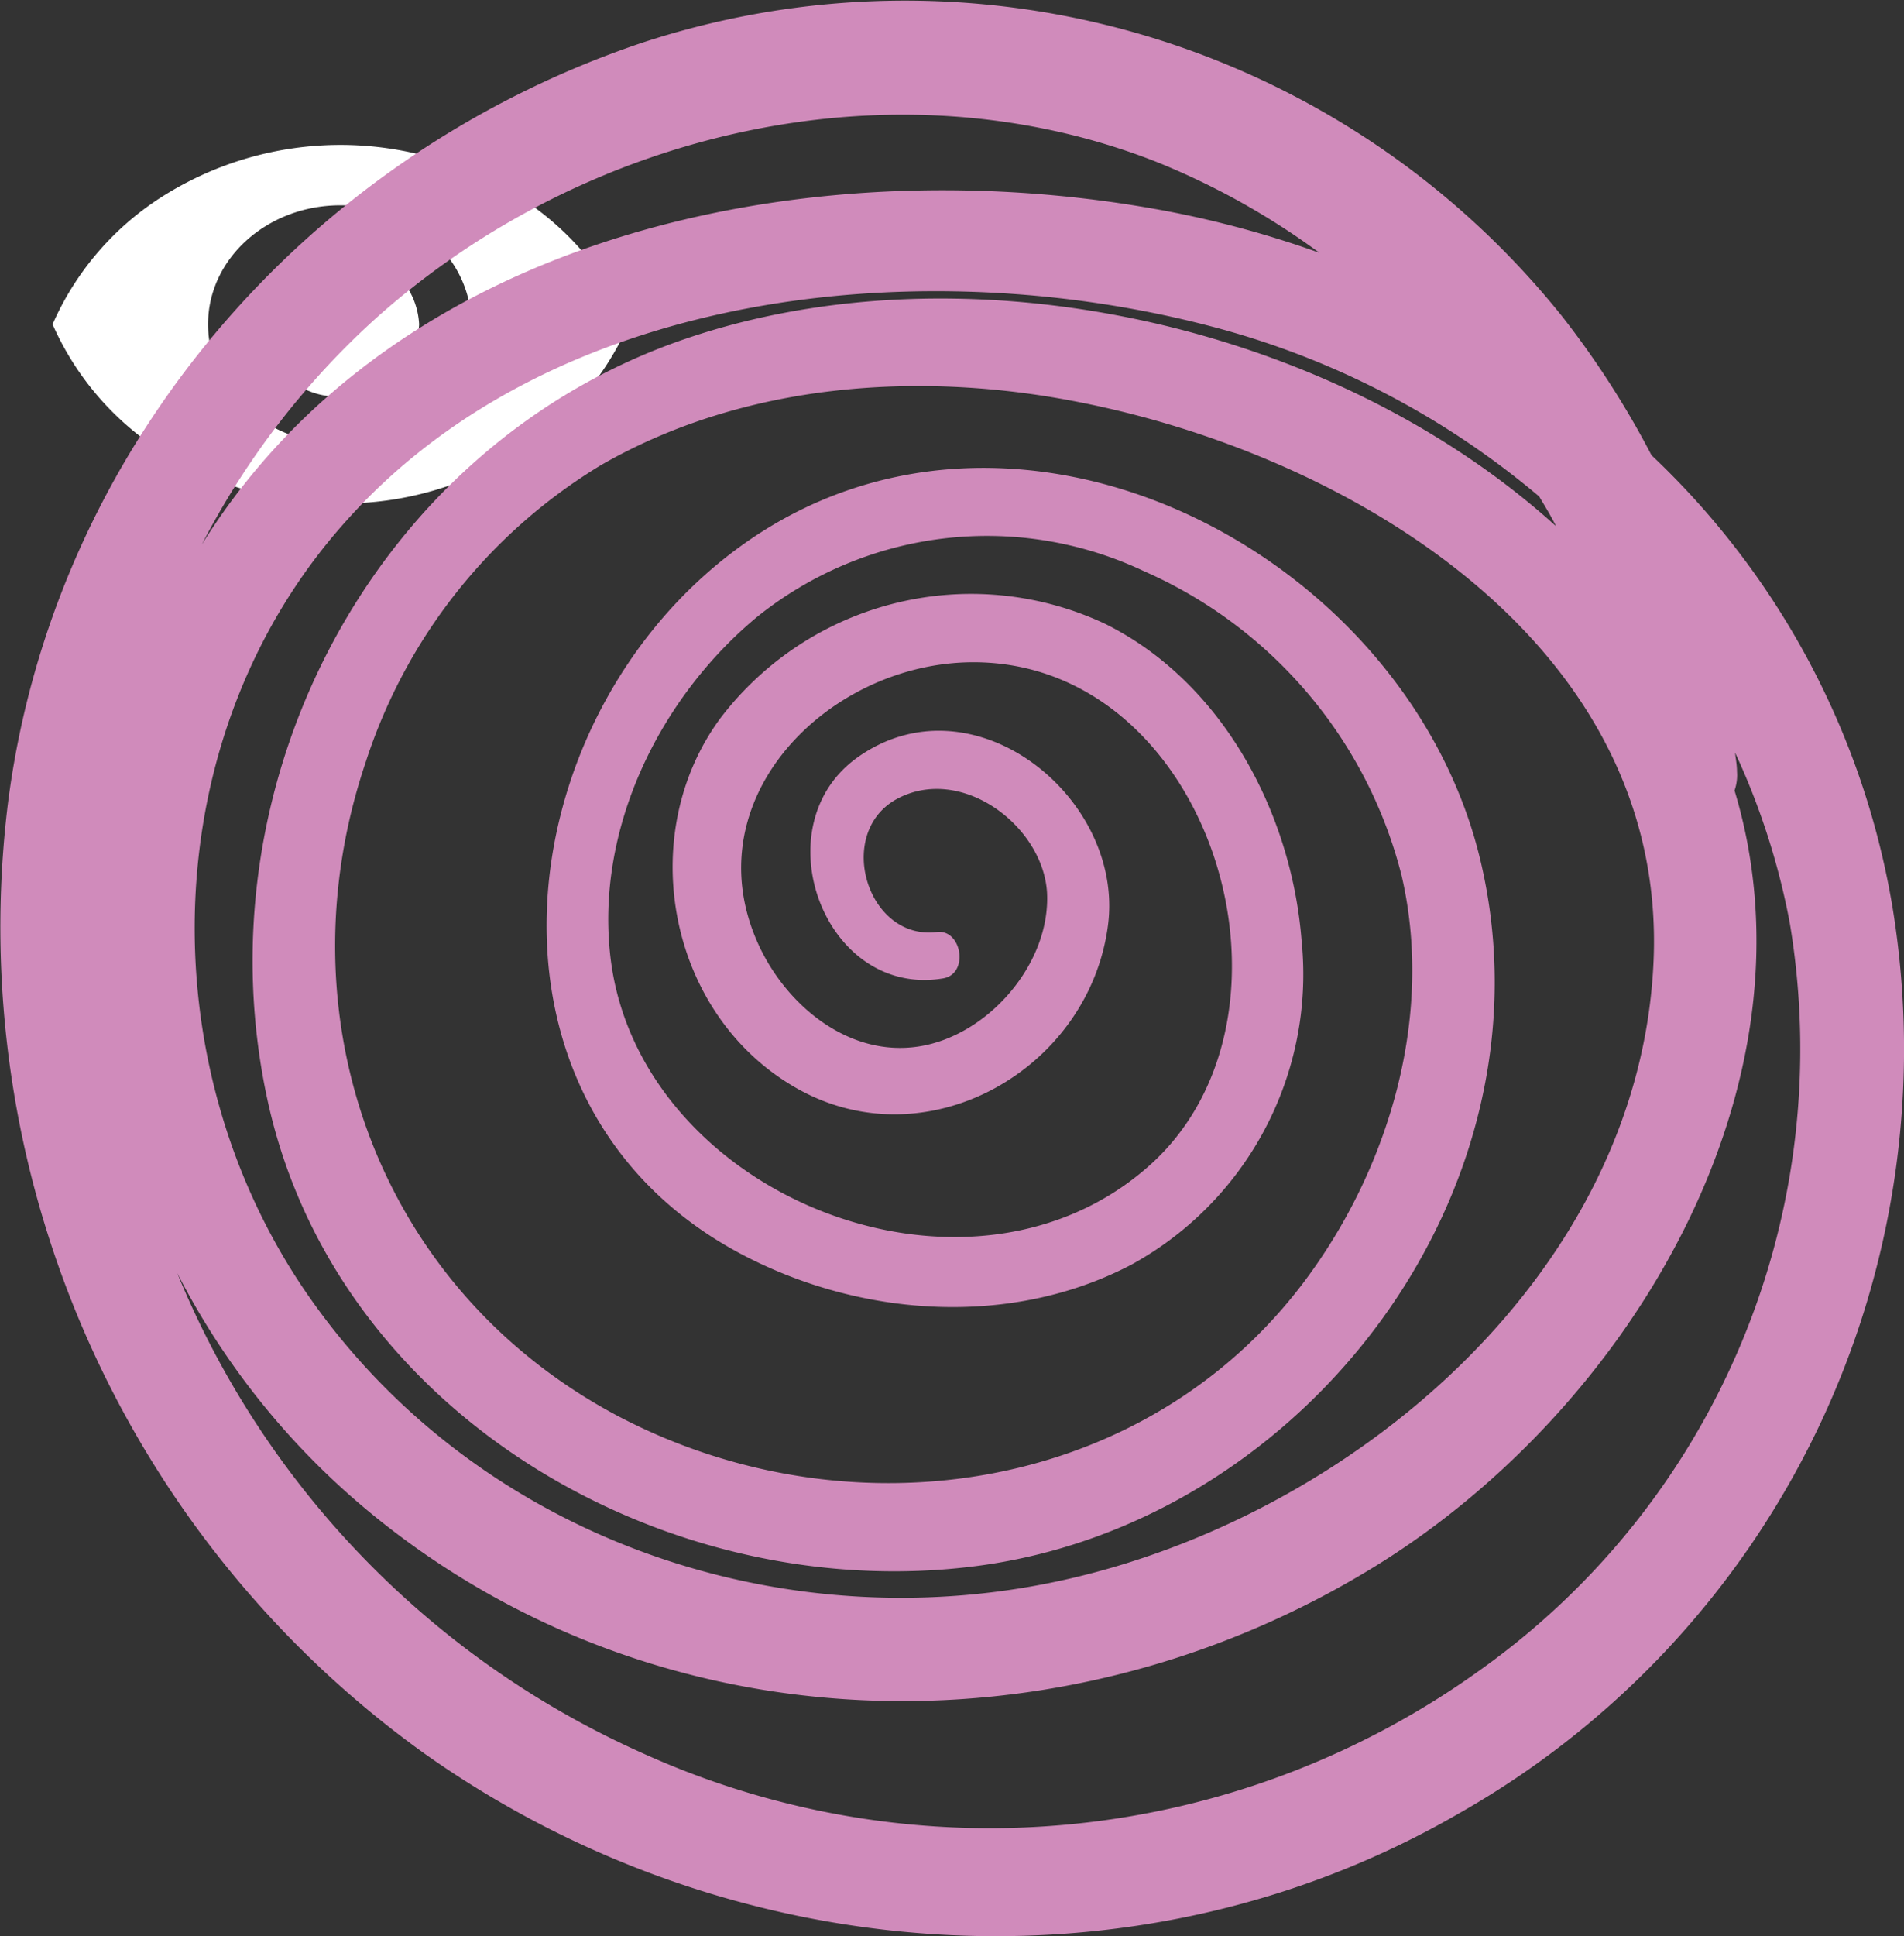<svg id="Calque_1" data-name="Calque 1" xmlns="http://www.w3.org/2000/svg" viewBox="0 0 100.67 102.33"><rect x="0" y="0" width="100.67" height="102.33" fill="#333333" stroke="none"/><defs><style>.cls-1{fill:#fff;}.cls-2{fill:#d08bbb;}</style></defs><path id="_Color" data-name=" Color" class="cls-1" d="M20,28.76a17.34,17.34,0,0,1-9.31-2.66,15.27,15.27,0,0,1-5.91-6.81,15.25,15.25,0,0,1,5.91-6.82,17.62,17.62,0,0,1,18.62,0,15.21,15.21,0,0,1,5.92,6.82,15.24,15.24,0,0,1-5.92,6.81A17.2,17.2,0,0,1,20,28.76ZM20,13C16.15,13,13,15.8,13,19.29S16.15,25.6,20,25.6s6.92-2.83,6.92-6.31S23.78,13,20,13Zm0,10.11a4,4,0,0,1-4.15-3.79A4,4,0,0,1,20,15.5a4,4,0,0,1,4.16,3.79A4,4,0,0,1,20,23.08Z" transform="translate(-2 -2.15)"/><path class="cls-2" d="M24.43,94.82c16,11.34,37.56,13.07,54.66,3.2a46.43,46.43,0,0,0,23-47.75A42.45,42.45,0,0,0,89.32,26.21a47.49,47.49,0,0,0-4.71-7.32A44.51,44.51,0,0,0,35.92,4.42c-17.8,6-31.1,21.48-33.5,40.18A53.75,53.75,0,0,0,24.43,94.82Zm65-41.91c-.69,16.34-15.54,29-30.52,32.59-15.16,3.65-31.62-1.93-40.62-14.89-8.52-12.27-8.08-29.77,2.08-41C31.37,17.36,50.91,15.44,66,19.39a44.16,44.16,0,0,1,17.38,9c.31.52.61,1,.89,1.57C72.16,19,52.37,14.87,37.5,20.32c-16,5.89-25,23.52-21.33,40.09S37.4,87.09,53.76,84.9C71,82.58,84.35,65.07,80.3,47.73,76.47,31.32,55.57,20.52,41.1,31.06c-12.5,9.1-14.77,29.72.32,37.49,6.25,3.22,14.08,3.75,20.4.44a17.5,17.5,0,0,0,9-17.11c-.52-6.73-4.16-13.67-10.39-16.76a16.66,16.66,0,0,0-20.35,5c-4.57,6.21-2.75,15.76,4.12,19.59s15.38-1.06,16.38-8.64c.9-6.79-7.2-13.28-13.31-8.84-5,3.66-1.67,12.67,4.59,11.63,1.39-.23,1-2.62-.33-2.45-3.67.45-5.38-5.17-2.17-7,3.41-1.91,7.79,1.36,8,4.92.19,3.75-3.12,7.57-6.8,8.13s-6.94-2.15-8.42-5.31c-3.61-7.74,3.66-15,11.33-15,12.64,0,18.3,18.78,9.19,26.7C53,72.27,35.77,65.25,34.28,52.77c-.81-6.78,2.56-13.7,7.73-18a19.4,19.4,0,0,1,20.48-2.43A24,24,0,0,1,76.11,48.44c1.67,7.21-.53,15-4.76,20.91C63,81.05,47.11,83.52,34.69,77,22,70.29,16.8,55.88,21.33,42.45A28.62,28.62,0,0,1,33.78,26.73c7.56-4.35,16.82-5,25.25-3.33C73.49,26.23,90.13,36.24,89.43,52.91ZM63.13,10.7a39.29,39.29,0,0,1,8.63,4.81,53.54,53.54,0,0,0-7.9-2.17c-18.33-3.51-40.72.79-51.19,17.59A42.22,42.22,0,0,1,22,18.86C33,9.1,49.24,5.25,63.13,10.7ZM11.37,69.43a40.1,40.1,0,0,0,10,12.5c15.15,12.62,36.72,13.24,53.34,3,13.56-8.36,23.68-25.5,19-41a2.46,2.46,0,0,0,.13-1c0-.35-.07-.69-.1-1a38,38,0,0,1,2.89,9A40.27,40.27,0,0,1,80.32,90.37,44.43,44.43,0,0,1,36,94.82,47.49,47.49,0,0,1,11.37,69.43Z" transform="translate(-2 -2.15)"/></svg>